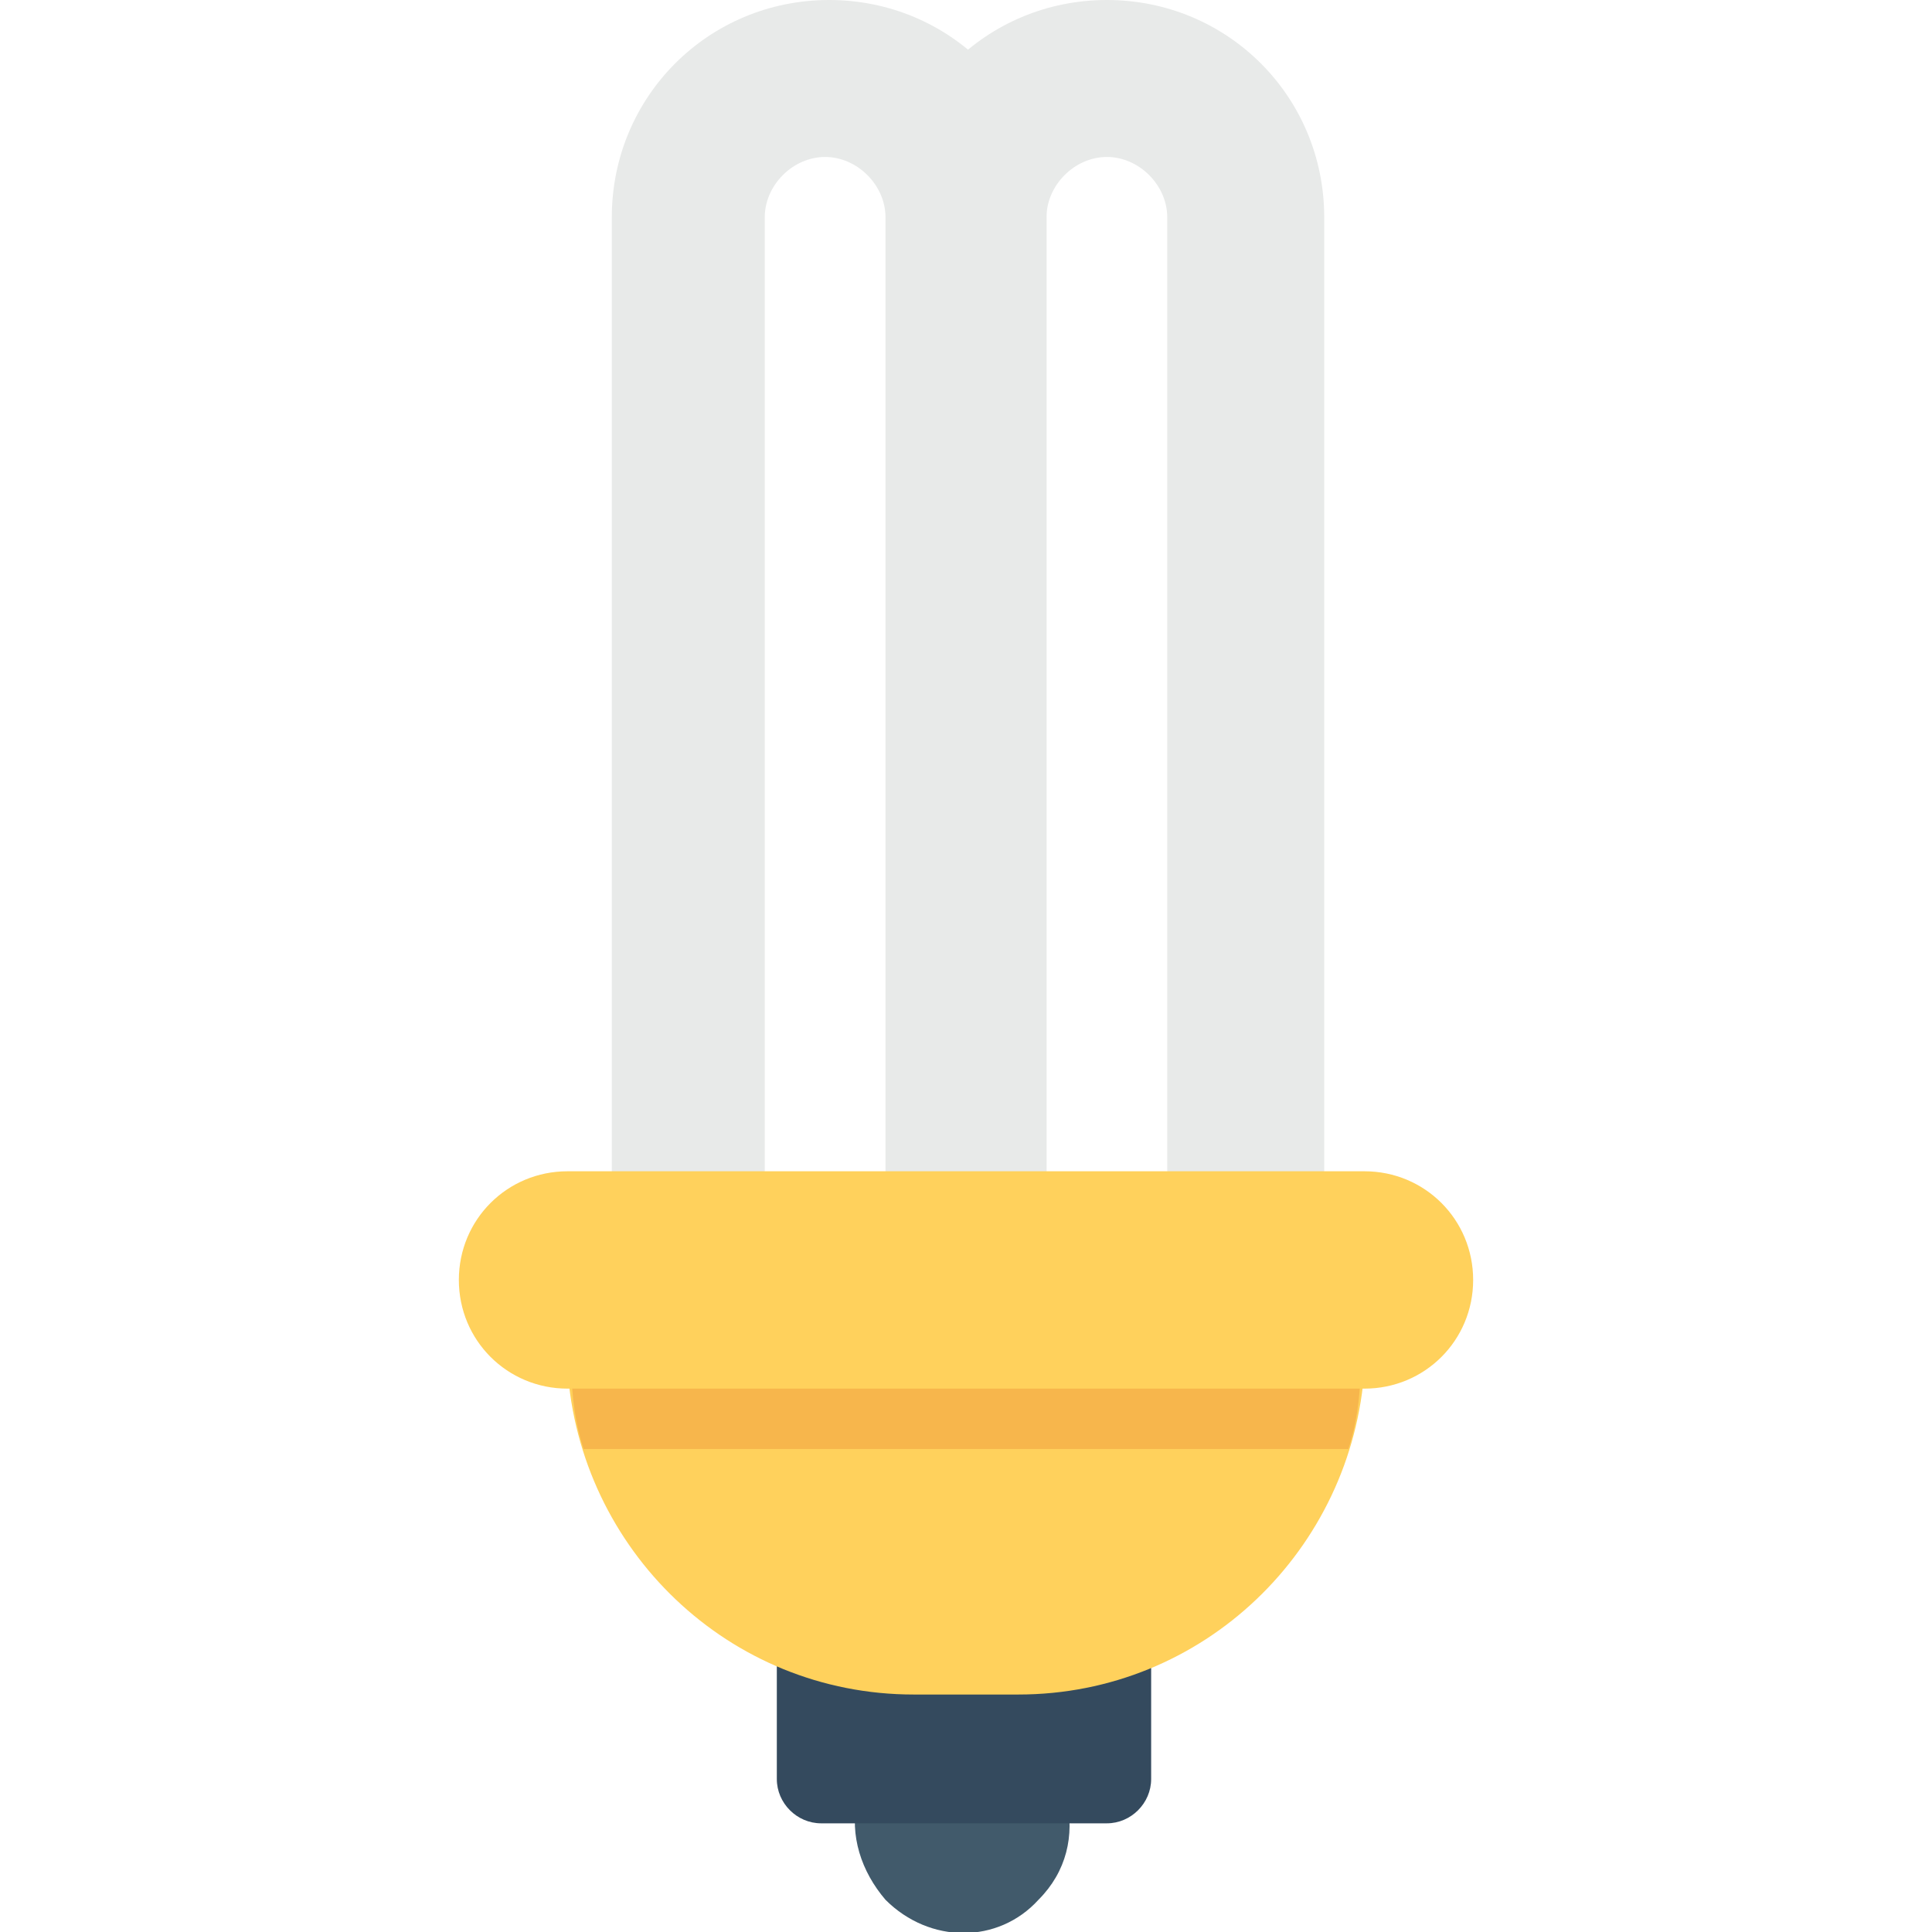 <?xml version="1.0" encoding="utf-8"?>
<!-- Generator: Adobe Illustrator 18.0.0, SVG Export Plug-In . SVG Version: 6.00 Build 0)  -->
<!DOCTYPE svg PUBLIC "-//W3C//DTD SVG 1.1//EN" "http://www.w3.org/Graphics/SVG/1.1/DTD/svg11.dtd">
<svg version="1.1" id="Layer_1" xmlns="http://www.w3.org/2000/svg" xmlns:xlink="http://www.w3.org/1999/xlink" x="0px" y="0px"
	 viewBox="0 0 48 48" enable-background="new 0 0 48 48" xml:space="preserve">
<g>
	<g>
		<g>
			<g>
				<path fill="#E8EAE9" d="M19,29.9V5.4c0-0.8,0.7-1.5,1.5-1.5S22,4.6,22,5.4v24.4H26V5.4c0-3-2.4-5.4-5.4-5.4s-5.4,2.4-5.4,5.4
					v24.4H19z"/>
			</g>
			<g>
				<path fill="#E8EAE9" d="M26,29.9V5.4c0-0.8,0.7-1.5,1.5-1.5c0.8,0,1.5,0.7,1.5,1.5v24.4h3.9V5.4c0-3-2.4-5.4-5.4-5.4
					c-3,0-5.4,2.4-5.4,5.4v24.4H26z"/>
			</g>
		</g>
		<g>
			<g>
				<g>
					<g>
						<path fill="#415A6B" d="M21.3,44.7c-0.2,0.9,0.1,1.8,0.7,2.5c1.1,1.1,2.8,1.1,3.8,0c0.7-0.7,0.9-1.6,0.7-2.5H21.3z"/>
					</g>
				</g>
				<g>
					<path fill="#344A5E" d="M19.3,41.1v3.1c0,0.6,0.5,1.1,1.1,1.1h7.1c0.6,0,1.1-0.5,1.1-1.1v-3.1H19.3z"/>
				</g>
			</g>
			<g>
				<line fill="#415A6B" x1="33.9" y1="34.5" x2="14.1" y2="34.5"/>
			</g>
			<g>
				<g>
					<path fill="#FFD15C" d="M14.1,34c0.3,4.5,4,8.1,8.6,8.1h2.6c4.6,0,8.3-3.6,8.6-8.1H14.1z"/>
				</g>
			</g>
			<g>
				<g>
					<path fill="#F7B64C" d="M14.2,34c0,0.7,0.1,1.4,0.3,2h19c0.2-0.6,0.3-1.3,0.3-2H14.2z"/>
				</g>
			</g>
			<g>
				<path fill="#FFD15C" d="M33.9,29.1H14.1c-1.5,0-2.7,1.2-2.7,2.7s1.2,2.7,2.7,2.7h19.8c1.5,0,2.7-1.2,2.7-2.7
					S35.4,29.1,33.9,29.1z"/>
			</g>
		</g>
	</g>
</g>
</svg>

